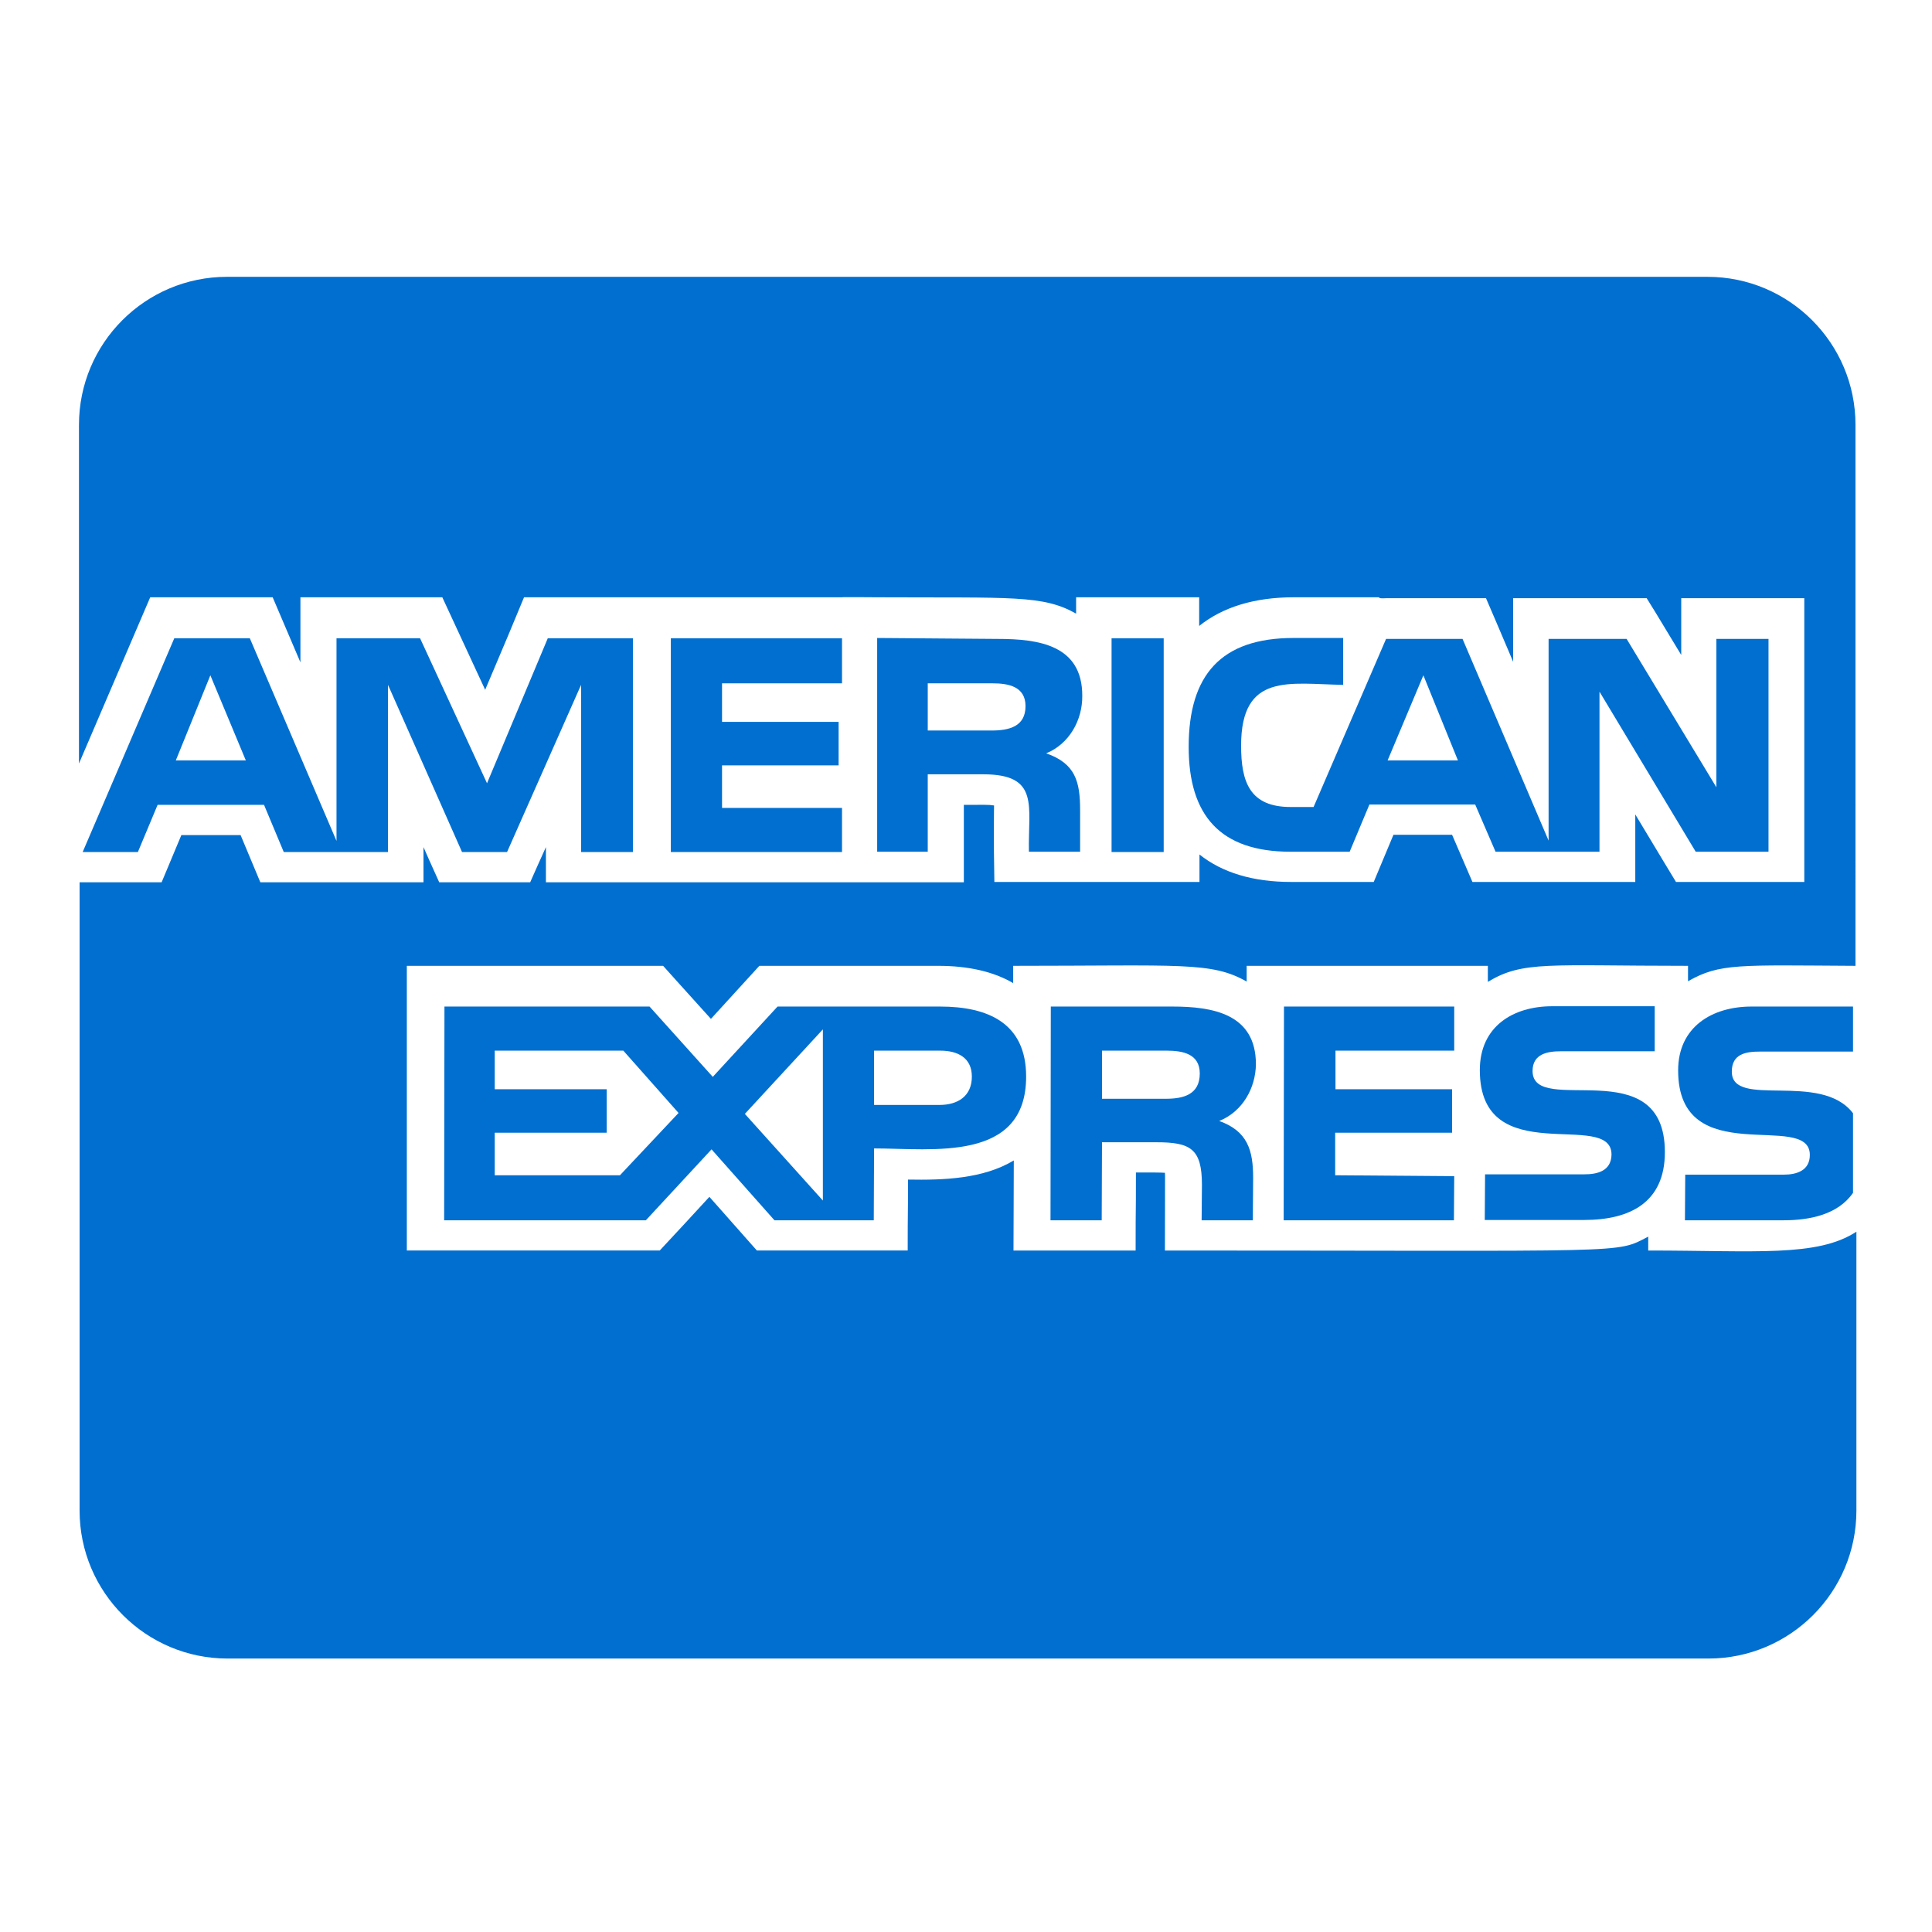 <?xml version="1.0" encoding="UTF-8" standalone="no"?>
<svg
   height="32"
   version="1.1"
   viewBox="0 0 32 32"
   width="32"
   xml:space="preserve"
   id="svg379"
   sodipodi:docname="amex.svg"
   inkscape:version="1.2 (dc2aeda, 2022-05-15)"
   xmlns:inkscape="http://www.inkscape.org/namespaces/inkscape"
   xmlns:sodipodi="http://sodipodi.sourceforge.net/DTD/sodipodi-0.dtd"
   xmlns="http://www.w3.org/2000/svg"
   xmlns:svg="http://www.w3.org/2000/svg">
  <defs
   id="defs383" />
  <sodipodi:namedview
   id="namedview381"
   pagecolor="#ffffff"
   bordercolor="#999999"
   borderopacity="1"
   inkscape:showpageshadow="0"
   inkscape:pageopacity="0"
   inkscape:pagecheckerboard="0"
   inkscape:deskcolor="#d1d1d1"
   showgrid="false"
   inkscape:zoom="4.7686311"
   inkscape:cx="10.380337"
   inkscape:cy="23.906232"
   inkscape:window-width="1309"
   inkscape:window-height="456"
   inkscape:window-x="1440"
   inkscape:window-y="25"
   inkscape:window-maximized="0"
   inkscape:current-layer="svg379" />
  <g
   id="g400"
   transform="matrix(0.064,0,0,0.064,-0.356,-0.356)">
    <g
   id="_x31_6-amex_x2C__Credit_card">
      <g
   id="g375">
        <g
   id="g373">
          <path
   d="m 432.121,329.196 v -3.595 c -8.621,4.47 -3.114,3.595 -125.077,3.595 0,-20.117 0.081,-19.078 0,-20.117 C 305.688,309 304.49,309 299.54,309 c 0,14.287 -0.078,5.428 -0.078,20.196 h -31.608 c 0,-9.66 0.08,-12.213 0.08,-23.31 -7.982,4.79 -18.199,5.109 -27.379,4.949 0,11.732 -0.08,6.626 -0.08,18.36 h -39.03 c -4.071,-4.553 -2.156,-2.478 -12.292,-13.891 -2.556,2.794 -10.218,11.097 -12.852,13.891 H 110.85 V 255.52 h 66.329 c 3.991,4.471 2.235,2.475 12.371,13.728 2.555,-2.792 9.738,-10.696 12.533,-13.728 h 46.295 c 7.821,0 14.368,1.518 19.396,4.471 v -4.471 c 43.342,0 51.324,-1.118 60.424,4.07 v -4.07 h 62.419 v 4.15 c 9.099,-5.508 15.644,-4.15 51.802,-4.15 v 3.991 c 8.222,-4.71 13.249,-4.15 43.343,-3.991 V 115.519 c 0,-21.152 -17.161,-38.314 -38.315,-38.314 H 64.314 c -21.152,0 -38.313,17.162 -38.313,38.314 v 87.641 c 7.504,-17.48 15.725,-36.716 18.438,-43.021 h 31.689 c 3.433,8.061 1.276,2.952 7.184,16.841 v -16.841 h 36.717 c 2.314,4.947 8.86,19.155 11.095,23.945 4.629,-10.856 8.063,-19.078 10.058,-23.945 h 82.213 c 0,-0.081 9.18,0 9.26,0 34.88,0.158 42.782,-0.64 51.402,4.229 v -4.229 h 31.85 v 7.422 c 6.065,-4.869 14.288,-7.422 24.503,-7.422 h 22.03 c 0,0.399 1.519,0.239 1.837,0.239 h 25.86 c 3.354,7.821 2.076,4.788 7.023,16.442 v -16.442 h 34.563 c 3.911,6.385 -0.798,-1.437 8.938,14.686 v -14.686 h 31.849 v 73.434 h -33.204 c -4.312,-7.185 -1.118,-1.757 -10.536,-17.48 v 17.48 h -42.146 c -5.107,-11.814 -0.081,-0.24 -5.268,-12.213 h -15.167 c -3.351,7.981 -1.755,4.151 -5.107,12.213 h -21.393 c -9.815,0 -17.799,-2.395 -23.705,-7.104 v 7.104 h -53.079 c -0.24,-11.095 -0.081,-19.796 -0.081,-19.796 -1.437,-0.239 -2.715,-0.159 -7.822,-0.159 v 20.034 H 146.848 v -9.1 c -1.996,4.47 -2.155,4.71 -4.071,9.1 H 119.23 c -3.193,-7.104 -2.314,-5.108 -4.07,-9.1 v 9.1 H 72.935 c -3.353,-8.062 -1.756,-4.23 -5.108,-12.212 H 52.501 c -3.352,7.981 -1.755,4.15 -5.108,12.212 H 26.16 V 396.48 c 0,21.155 17.162,38.315 38.314,38.315 h 383.212 c 21.15,0 38.313,-17.16 38.313,-38.315 v -72.154 c -10.137,6.624 -26.102,4.87 -53.878,4.87 z"
   style="fill:#016fd0"
   id="path351" />
          <rect
   height="55.313"
   style="fill:#016fd0"
   width="13.489"
   x="293.235"
   y="170.754"
   id="rect353" />
          <path
   d="m 285.652,185.599 c 0,-13.09 -11.254,-14.685 -21.87,-14.685 l -31.209,-0.241 v 55.314 h 13.09 v -20.034 h 14.368 c 14.687,0 11.573,8.222 11.813,20.034 h 13.251 v -10.776 c 0,-7.342 -1.198,-12.052 -8.781,-14.685 5.908,-2.395 9.418,-8.541 9.338,-14.927 z m -23.465,9.02 h -16.523 v -12.213 h 16.763 c 4.071,0 8.539,0.799 8.539,5.906 -0.001,5.269 -4.232,6.307 -8.779,6.307 z"
   style="fill:#016fd0"
   id="path355" />
          <polygon
   points="223.474,170.754 179.175,170.754 179.175,226.067 223.474,226.067 223.474,214.653 192.424,214.653 192.424,203.639 222.596,203.639 222.596,192.384 192.424,192.384 192.424,182.406 223.474,182.406 "
   style="fill:#016fd0"
   id="polygon357" />
          <path
   d="M 169.357,226.067 V 170.754 H 147.326 L 131.602,208.268 114.28,170.754 H 92.65 v 52.439 L 70.221,170.754 H 50.665 l -23.707,55.313 h 14.289 l 5.107,-12.212 H 73.892 L 79,226.067 h 26.979 v -43.262 l 19.156,43.262 h 11.654 l 19.156,-43.262 v 43.262 z m -118.294,-23.706 8.94,-22.03 9.18,22.03 z"
   style="fill:#016fd0"
   id="path359" />
          <path
   d="m 248.856,266.058 h -42.064 l -16.763,18.197 -16.363,-18.197 h -53.078 l -0.081,55.313 h 52.203 l 17,-18.357 16.283,18.357 h 25.702 l 0.079,-18.596 c 15.086,0 39.352,3.67 39.352,-18.598 0,-13.81 -9.818,-18.119 -22.27,-18.119 z m -82.852,43.66 h -32.407 v -11.015 h 28.975 V 287.45 h -28.975 v -9.979 h 33.285 l 14.288,16.125 z m 52.52,6.546 -20.193,-22.429 20.193,-21.871 z m 30.173,-24.743 h -16.923 v -14.05 h 17.161 c 4.471,0 8.143,1.836 8.143,6.707 0,5.106 -3.672,7.343 -8.381,7.343 z"
   style="fill:#016fd0"
   id="path361" />
          <path
   d="m 313.191,198.85 c 0,17.719 8.141,27.138 26.339,27.138 h 15.328 l 5.105,-12.212 h 27.379 l 5.267,12.212 h 26.901 v -41.426 l 24.902,41.426 h 18.839 V 170.915 H 449.76 v 38.393 l -23.228,-38.393 h -20.194 v 52.2 l -22.268,-52.2 h -19.796 l -18.758,43.5 h -5.906 c -10.617,0 -12.851,-6.466 -12.851,-15.884 0,-18.997 12.531,-15.964 26.419,-15.725 v -12.133 h -12.852 c -18.754,0 -27.135,9.578 -27.135,28.177 z m 60.743,-18.519 8.938,22.03 h -18.198 z"
   style="fill:#016fd0"
   id="path363" />
          <path
   d="m 415.597,309.479 h -25.699 l -0.081,11.813 h 25.703 c 11.813,0 20.912,-4.47 20.912,-17.559 0,-26.501 -34.241,-8.94 -34.241,-20.995 0,-4.468 3.91,-5.106 7.342,-5.106 h 24.266 v -11.655 h -26.5 c -10.217,0 -18.758,5.27 -18.758,16.522 0,26.341 34.081,9.979 34.081,21.872 -0.078,4.311 -3.752,5.108 -7.025,5.108 z"
   style="fill:#016fd0"
   id="path365" />
          <path
   d="m 330.591,280.984 c 0,-13.091 -11.254,-14.927 -21.63,-14.927 h -31.45 l -0.078,55.313 h 13.25 l 0.077,-20.192 h 14.05 c 8.78,0 11.813,1.597 11.813,11.015 l -0.08,9.178 h 13.25 l 0.081,-11.014 c 0,-7.104 -1.438,-12.053 -8.782,-14.687 6.147,-2.475 9.421,-8.62 9.499,-14.686 z m -23.307,8.939 H 290.76 v -12.452 h 16.764 c 4.071,0 8.541,0.8 8.541,5.907 -10e-4,5.508 -4.31,6.545 -8.781,6.545 z"
   style="fill:#016fd0"
   id="path367" />
          <polygon
   points="381.915,266.058 337.854,266.058 337.775,321.371 381.836,321.371 381.915,309.957 351.104,309.718 351.104,298.703 381.356,298.703 381.356,287.45 351.185,287.45 351.185,277.471 381.915,277.471 "
   style="fill:#016fd0"
   id="polygon369" />
          <path
   d="m 461.097,277.711 h 24.025 V 266.058 H 458.86 c -10.217,0 -18.996,5.268 -18.996,16.523 0,26.34 34.082,10.218 34.082,21.87 0,4.07 -3.432,5.108 -6.704,5.108 H 441.7 l -0.08,11.812 h 25.542 c 6.705,0 14.049,-1.438 17.96,-7.103 v -20.595 c -8.383,-11.014 -31.369,-1.037 -31.369,-10.774 0,-4.628 3.67,-5.188 7.344,-5.188 z"
   style="fill:#016fd0"
   id="path371" />
        </g>
      </g>
    </g>
    <g
   id="Layer_1" />
  </g>
</svg>
